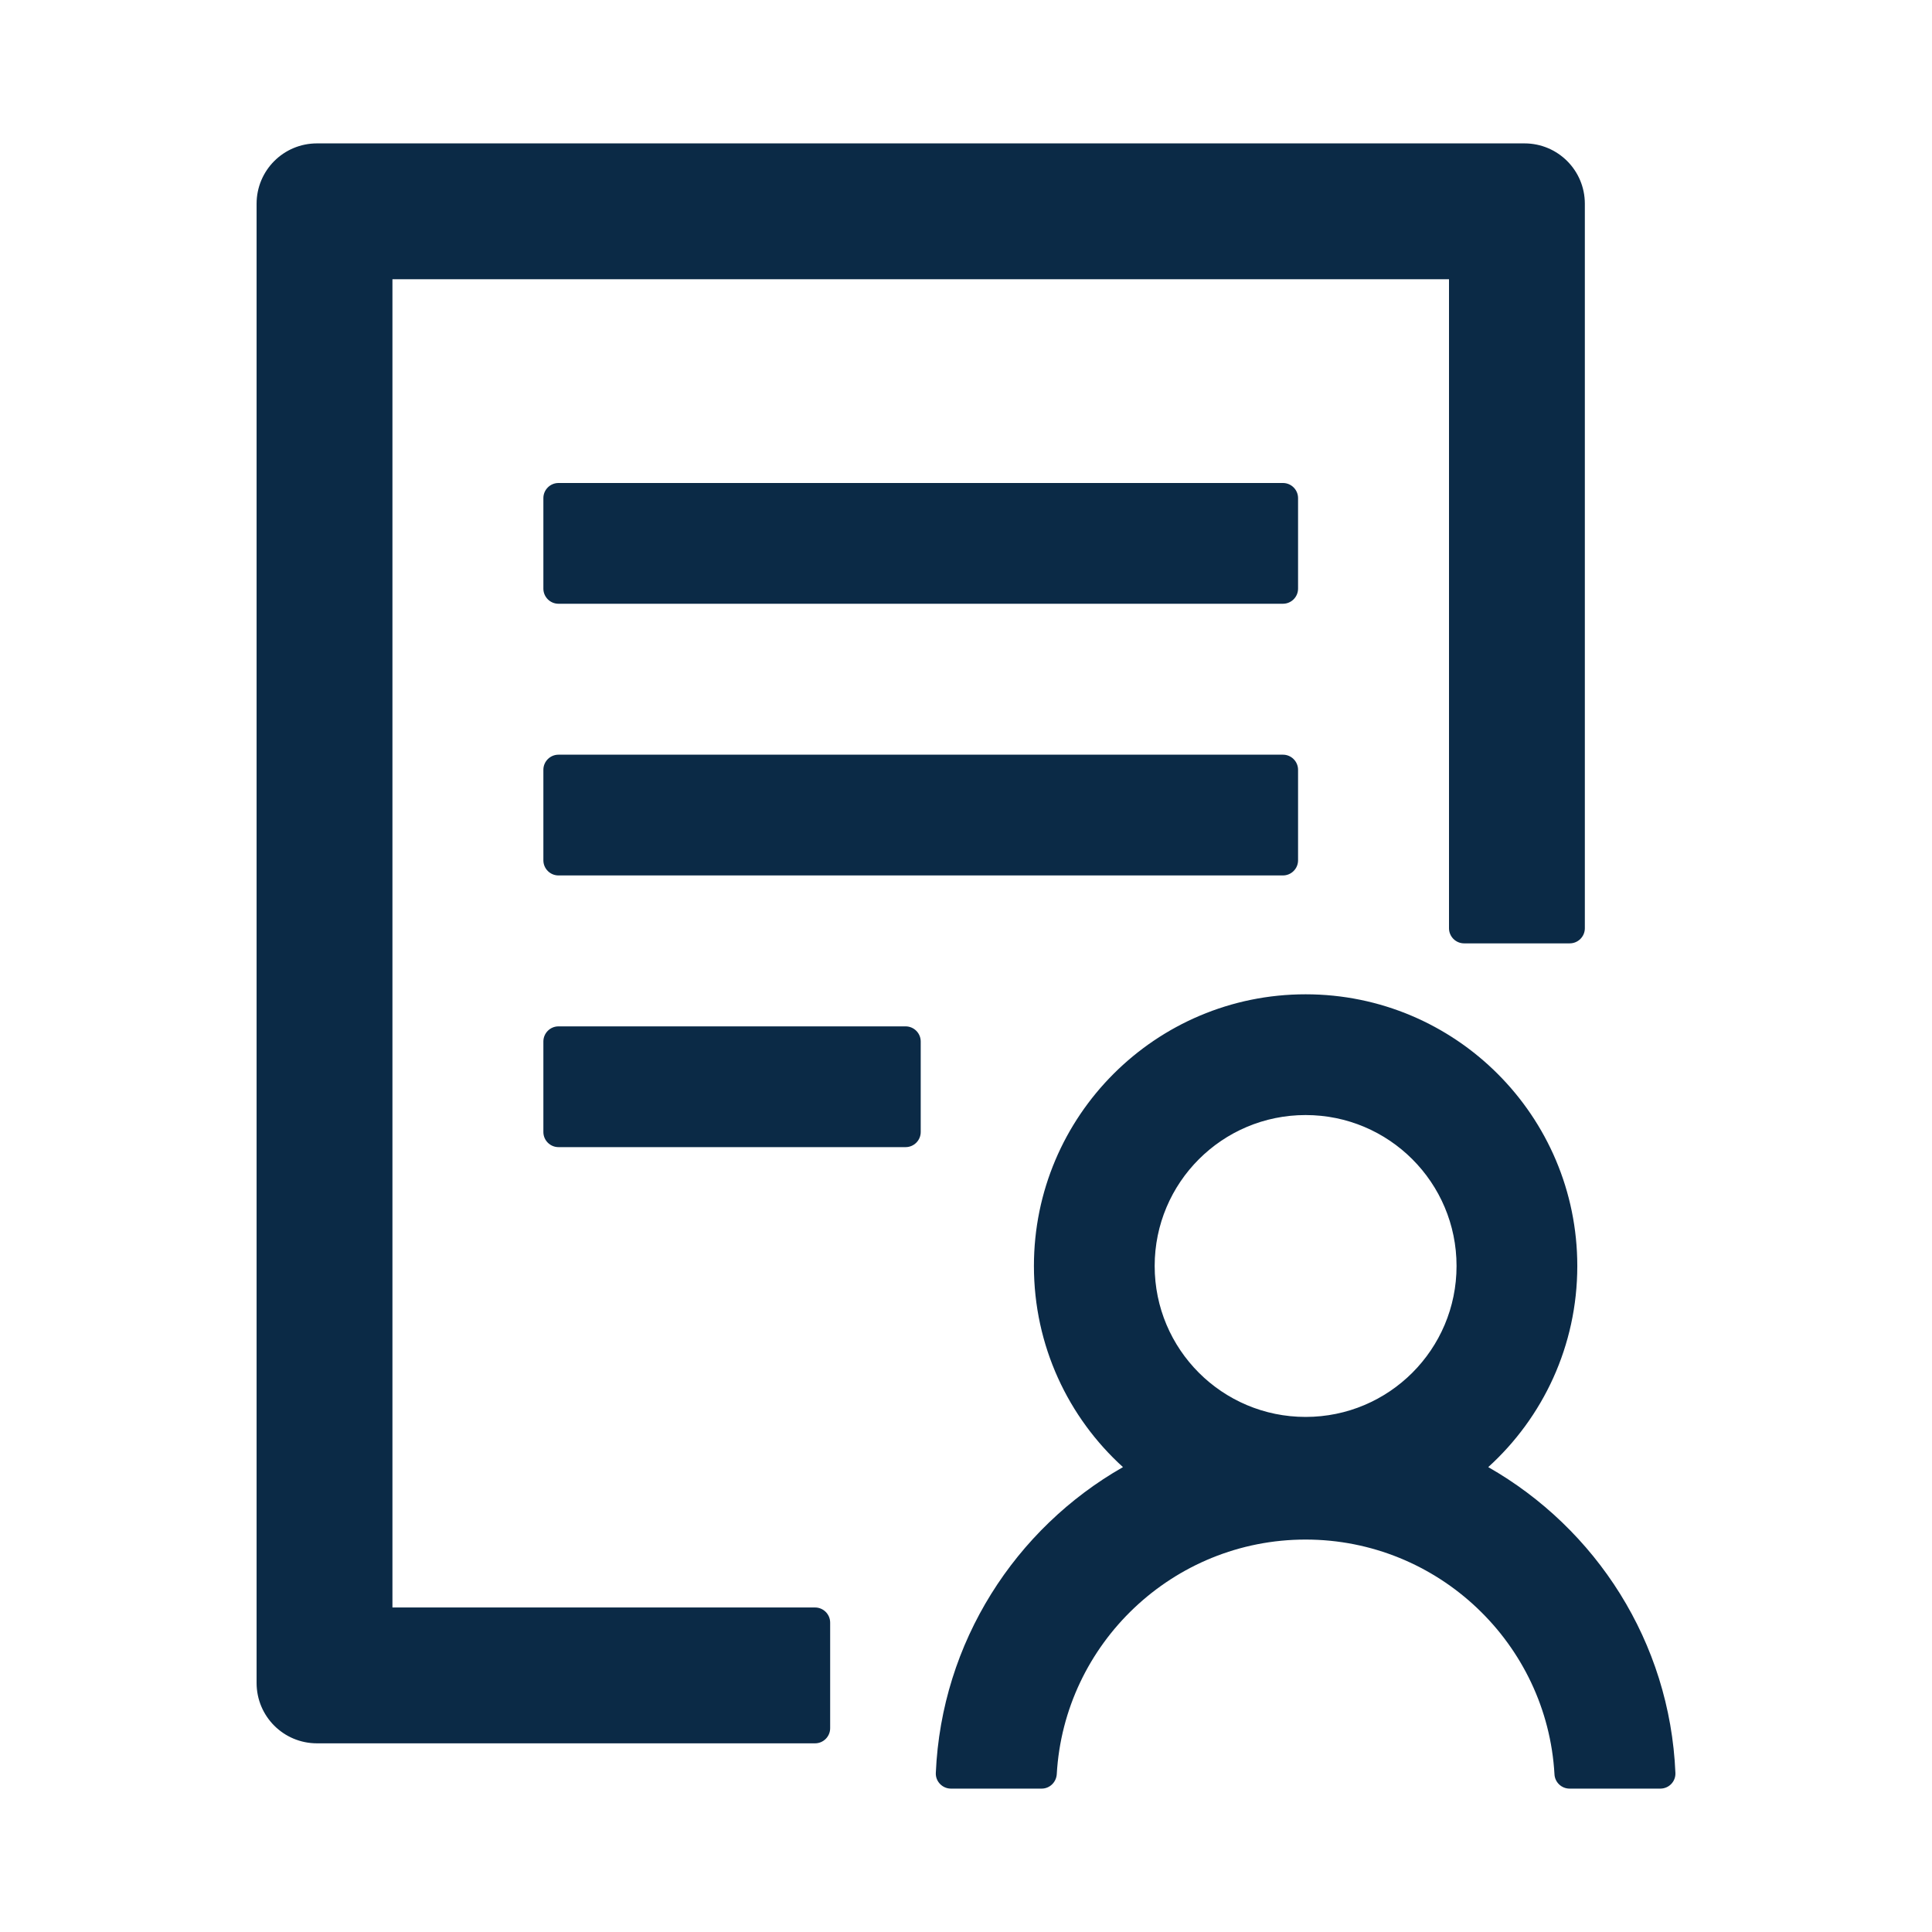 <svg width="128" height="128" viewBox="0 0 128 128" fill="none" xmlns="http://www.w3.org/2000/svg">
<path d="M86 33C86 32.45 85.55 32 85 32H37C36.45 32 36 32.45 36 33V39C36 39.55 36.45 40 37 40H85C85.55 40 86 39.55 86 39V33ZM85 50H37C36.45 50 36 50.45 36 51V57C36 57.55 36.45 58 37 58H85C85.55 58 86 57.55 86 57V51C86 50.45 85.55 50 85 50ZM60 68H37C36.45 68 36 68.45 36 69V75C36 75.55 36.45 76 37 76H60C60.55 76 61 75.55 61 75V69C61 68.45 60.55 68 60 68ZM54 106.5H26V18.5H96V61.5C96 62.05 96.45 62.5 97 62.5H104C104.55 62.5 105 62.05 105 61.5V13.5C105 11.287 103.213 9.5 101 9.5H21C18.788 9.5 17 11.287 17 13.5V111.5C17 113.713 18.788 115.5 21 115.5H54C54.55 115.5 55 115.05 55 114.5V107.5C55 106.95 54.55 106.5 54 106.5ZM98.6 97.2C102.225 93.912 104.5 89.162 104.5 83.875C104.5 73.938 96.438 65.875 86.5 65.875C76.562 65.875 68.5 73.938 68.5 83.875C68.5 89.162 70.775 93.912 74.4 97.2C67.275 101.262 62.375 108.788 62 117.463C61.975 118.025 62.438 118.5 63 118.5H69.013C69.537 118.5 69.975 118.088 70.013 117.55C70.5 108.9 77.713 102 86.5 102C95.287 102 102.5 108.9 102.988 117.55C103.013 118.075 103.45 118.5 103.988 118.5H110C110.575 118.5 111.025 118.025 111 117.463C110.637 108.775 105.725 101.262 98.6 97.2ZM86.5 73.875C92.025 73.875 96.5 78.35 96.5 83.875C96.5 89.4 92.025 93.875 86.5 93.875C80.975 93.875 76.5 89.4 76.5 83.875C76.5 78.35 80.975 73.875 86.5 73.875Z" fill="#0B2A46"/>
</svg>
